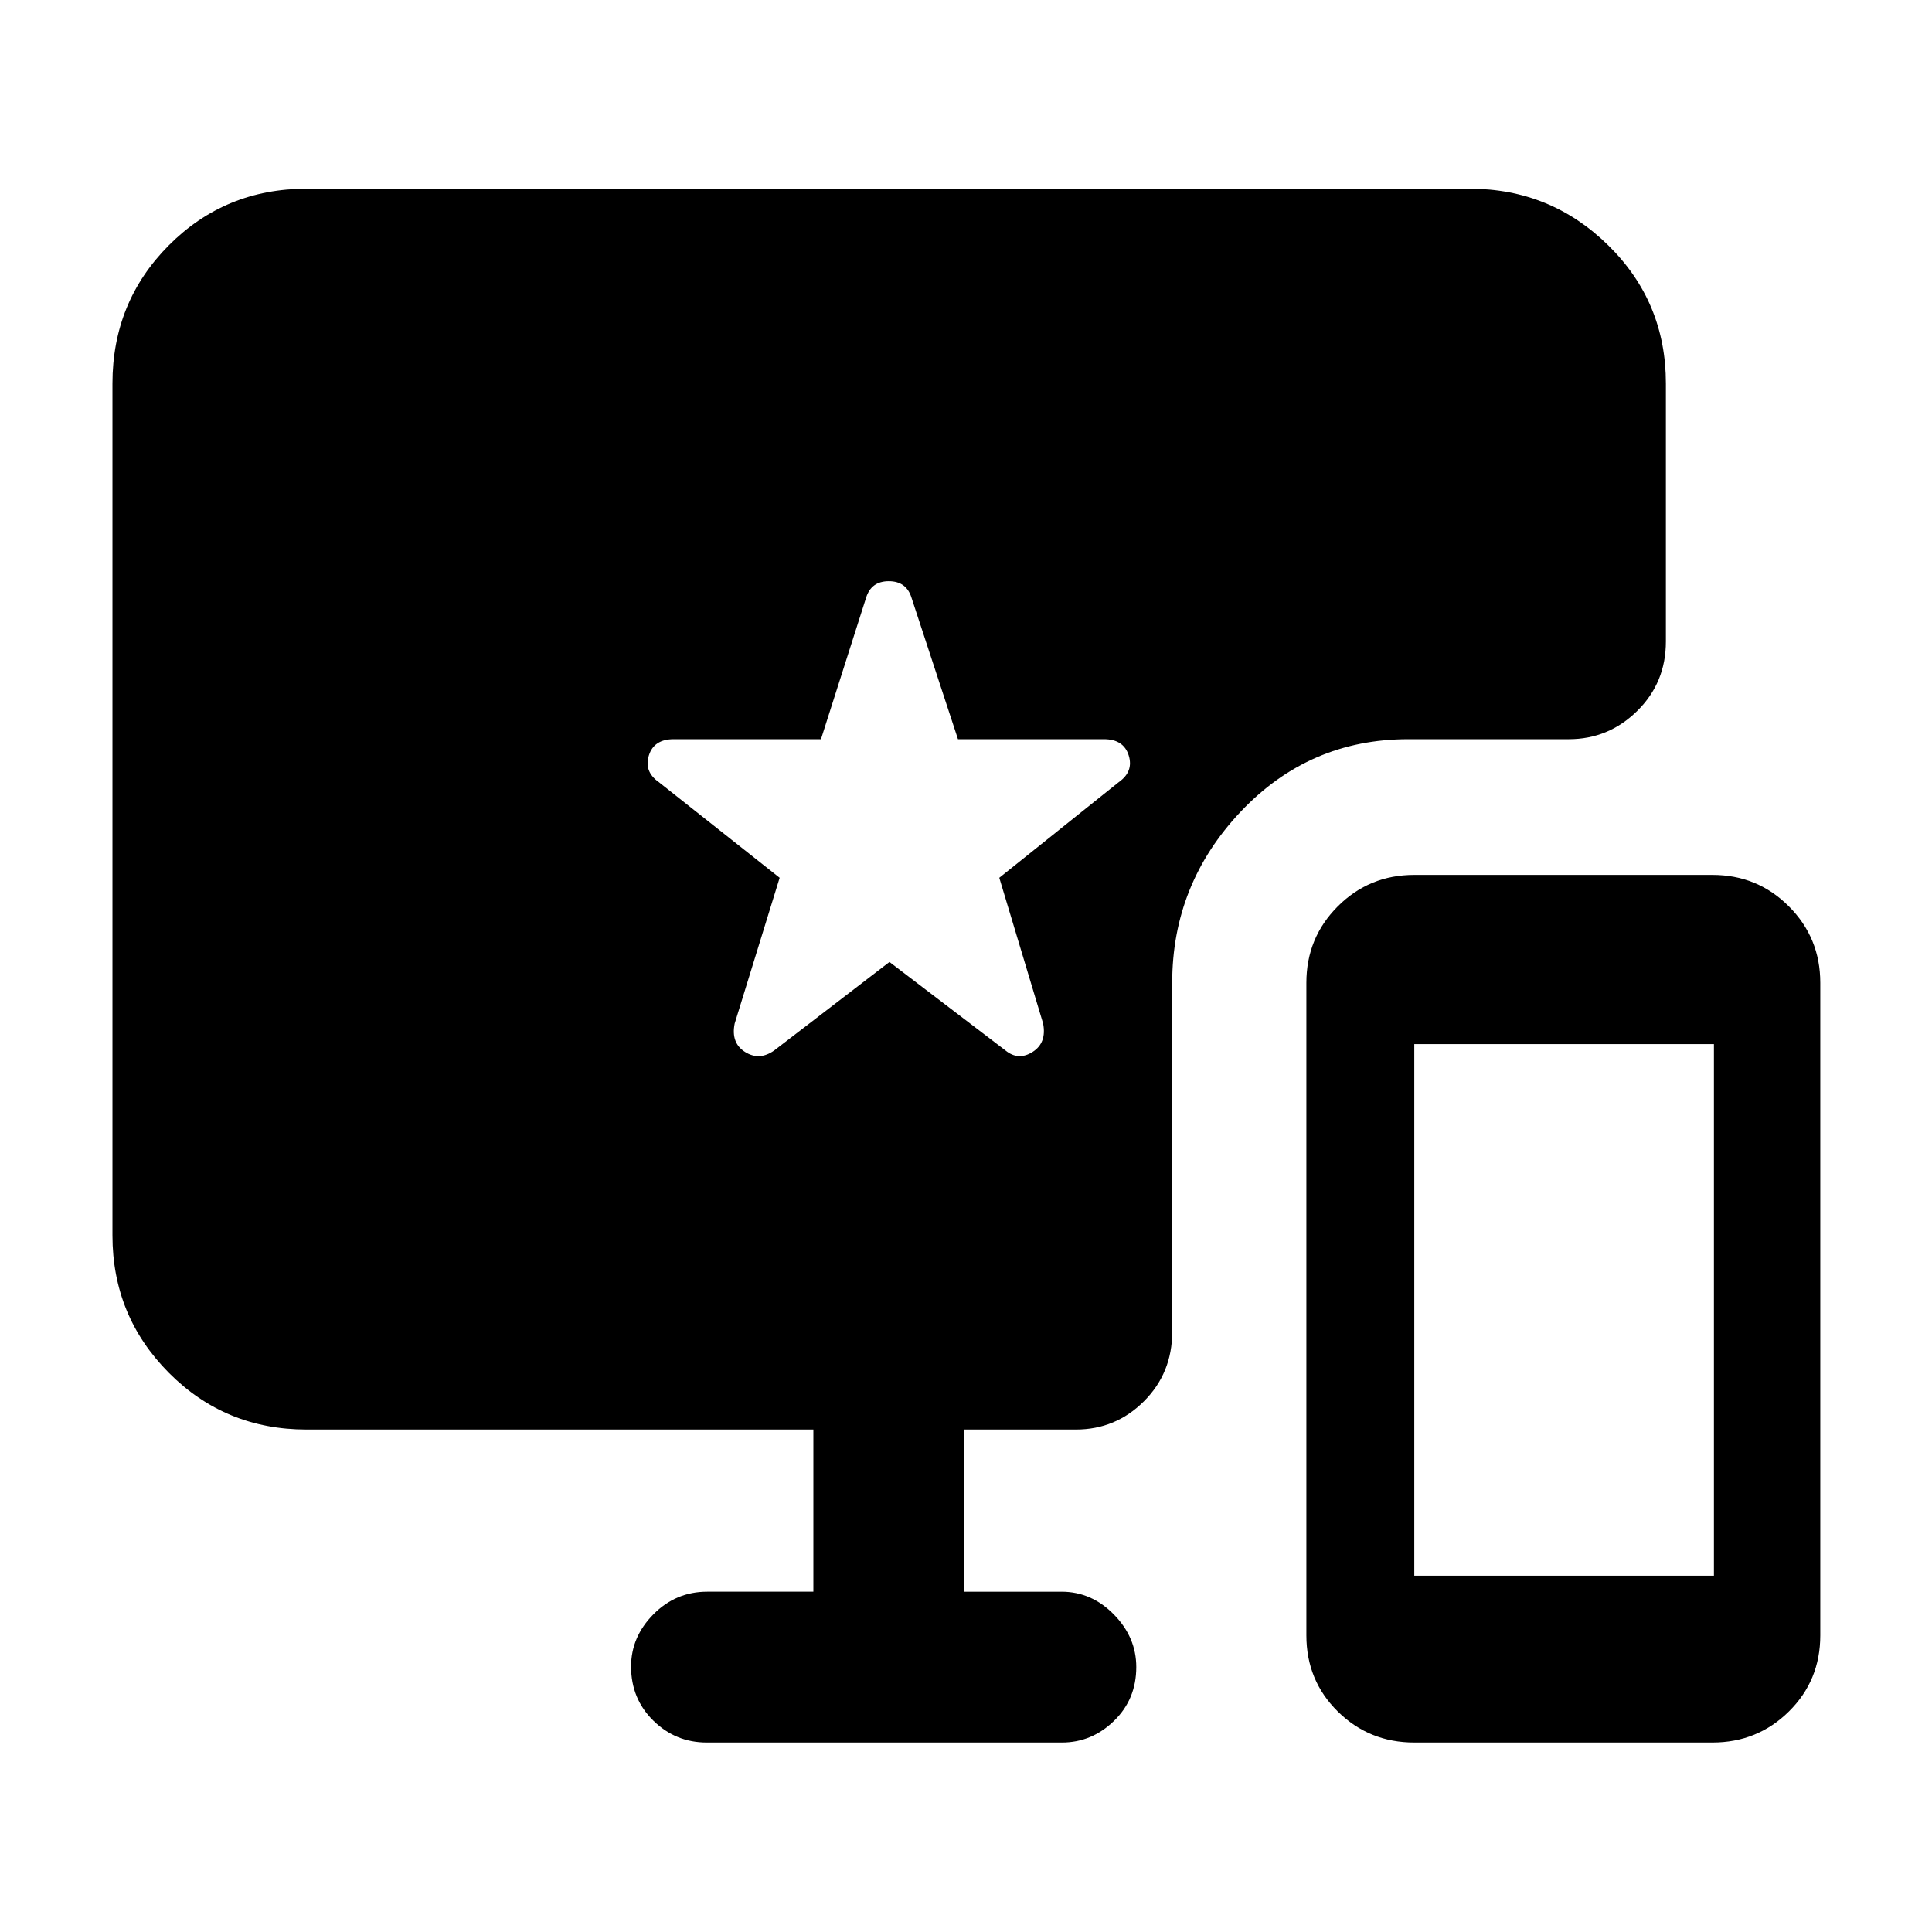 <svg xmlns="http://www.w3.org/2000/svg" height="40" viewBox="0 -960 960 960" width="40"><path d="M702.75-94.15q-22.38 0-38-15.4-15.62-15.41-15.62-37.84v-324.25q0-22.39 15.62-38 15.62-15.62 38-15.62h148.12q22.39 0 38 15.62 15.62 15.61 15.62 38v324.25q0 22.43-15.62 37.84-15.61 15.4-38 15.4H702.75Zm0-82.91h148.89V-441.2H702.75v264.14ZM384.7-438.03 441.97-482l57.65 43.97q6.38 5.23 13.47.73 7.08-4.49 5.23-14.13l-21.78-72.4 59.4-47.56q7.42-5.23 4.9-13.27-2.52-8.04-12.33-8.04h-72.5l-23.05-70.18q-2.53-8.32-11.32-8.32-8.8 0-11.32 8.32l-22.38 70.18h-73.18q-9.8 0-12.33 8.04-2.52 8.04 4.9 13.27l60.08 47.56-22.35 72.4q-1.96 9.64 5.14 14.13 7.1 4.5 14.5-.73ZM351.2-94.15q-15.49 0-26.56-10.87-11.06-10.87-11.06-26.86 0-14.77 11.12-26 11.12-11.22 26.69-11.22h52.77v-80.57H152.32q-40.42 0-68.43-28.2-28.01-28.21-28.01-68.23v-423.32q0-40.57 28.01-68.69 28.01-28.12 68.43-28.12h577.97q40.19 0 68.83 28.12 28.65 28.12 28.65 68.69v128.17q0 20.47-14.25 34.51-14.26 14.04-34.01 14.04h-79.77q-49.21 0-83.24 36.01-34.04 36-34.04 85.05v173.42q0 20.47-14.04 34.51t-33.84 14.04h-55.46v80.57h48.34q14.91 0 26.03 11.34 11.12 11.34 11.12 26.11 0 16-11.07 26.75-11.06 10.75-25.89 10.75H351.2Z"/></svg>